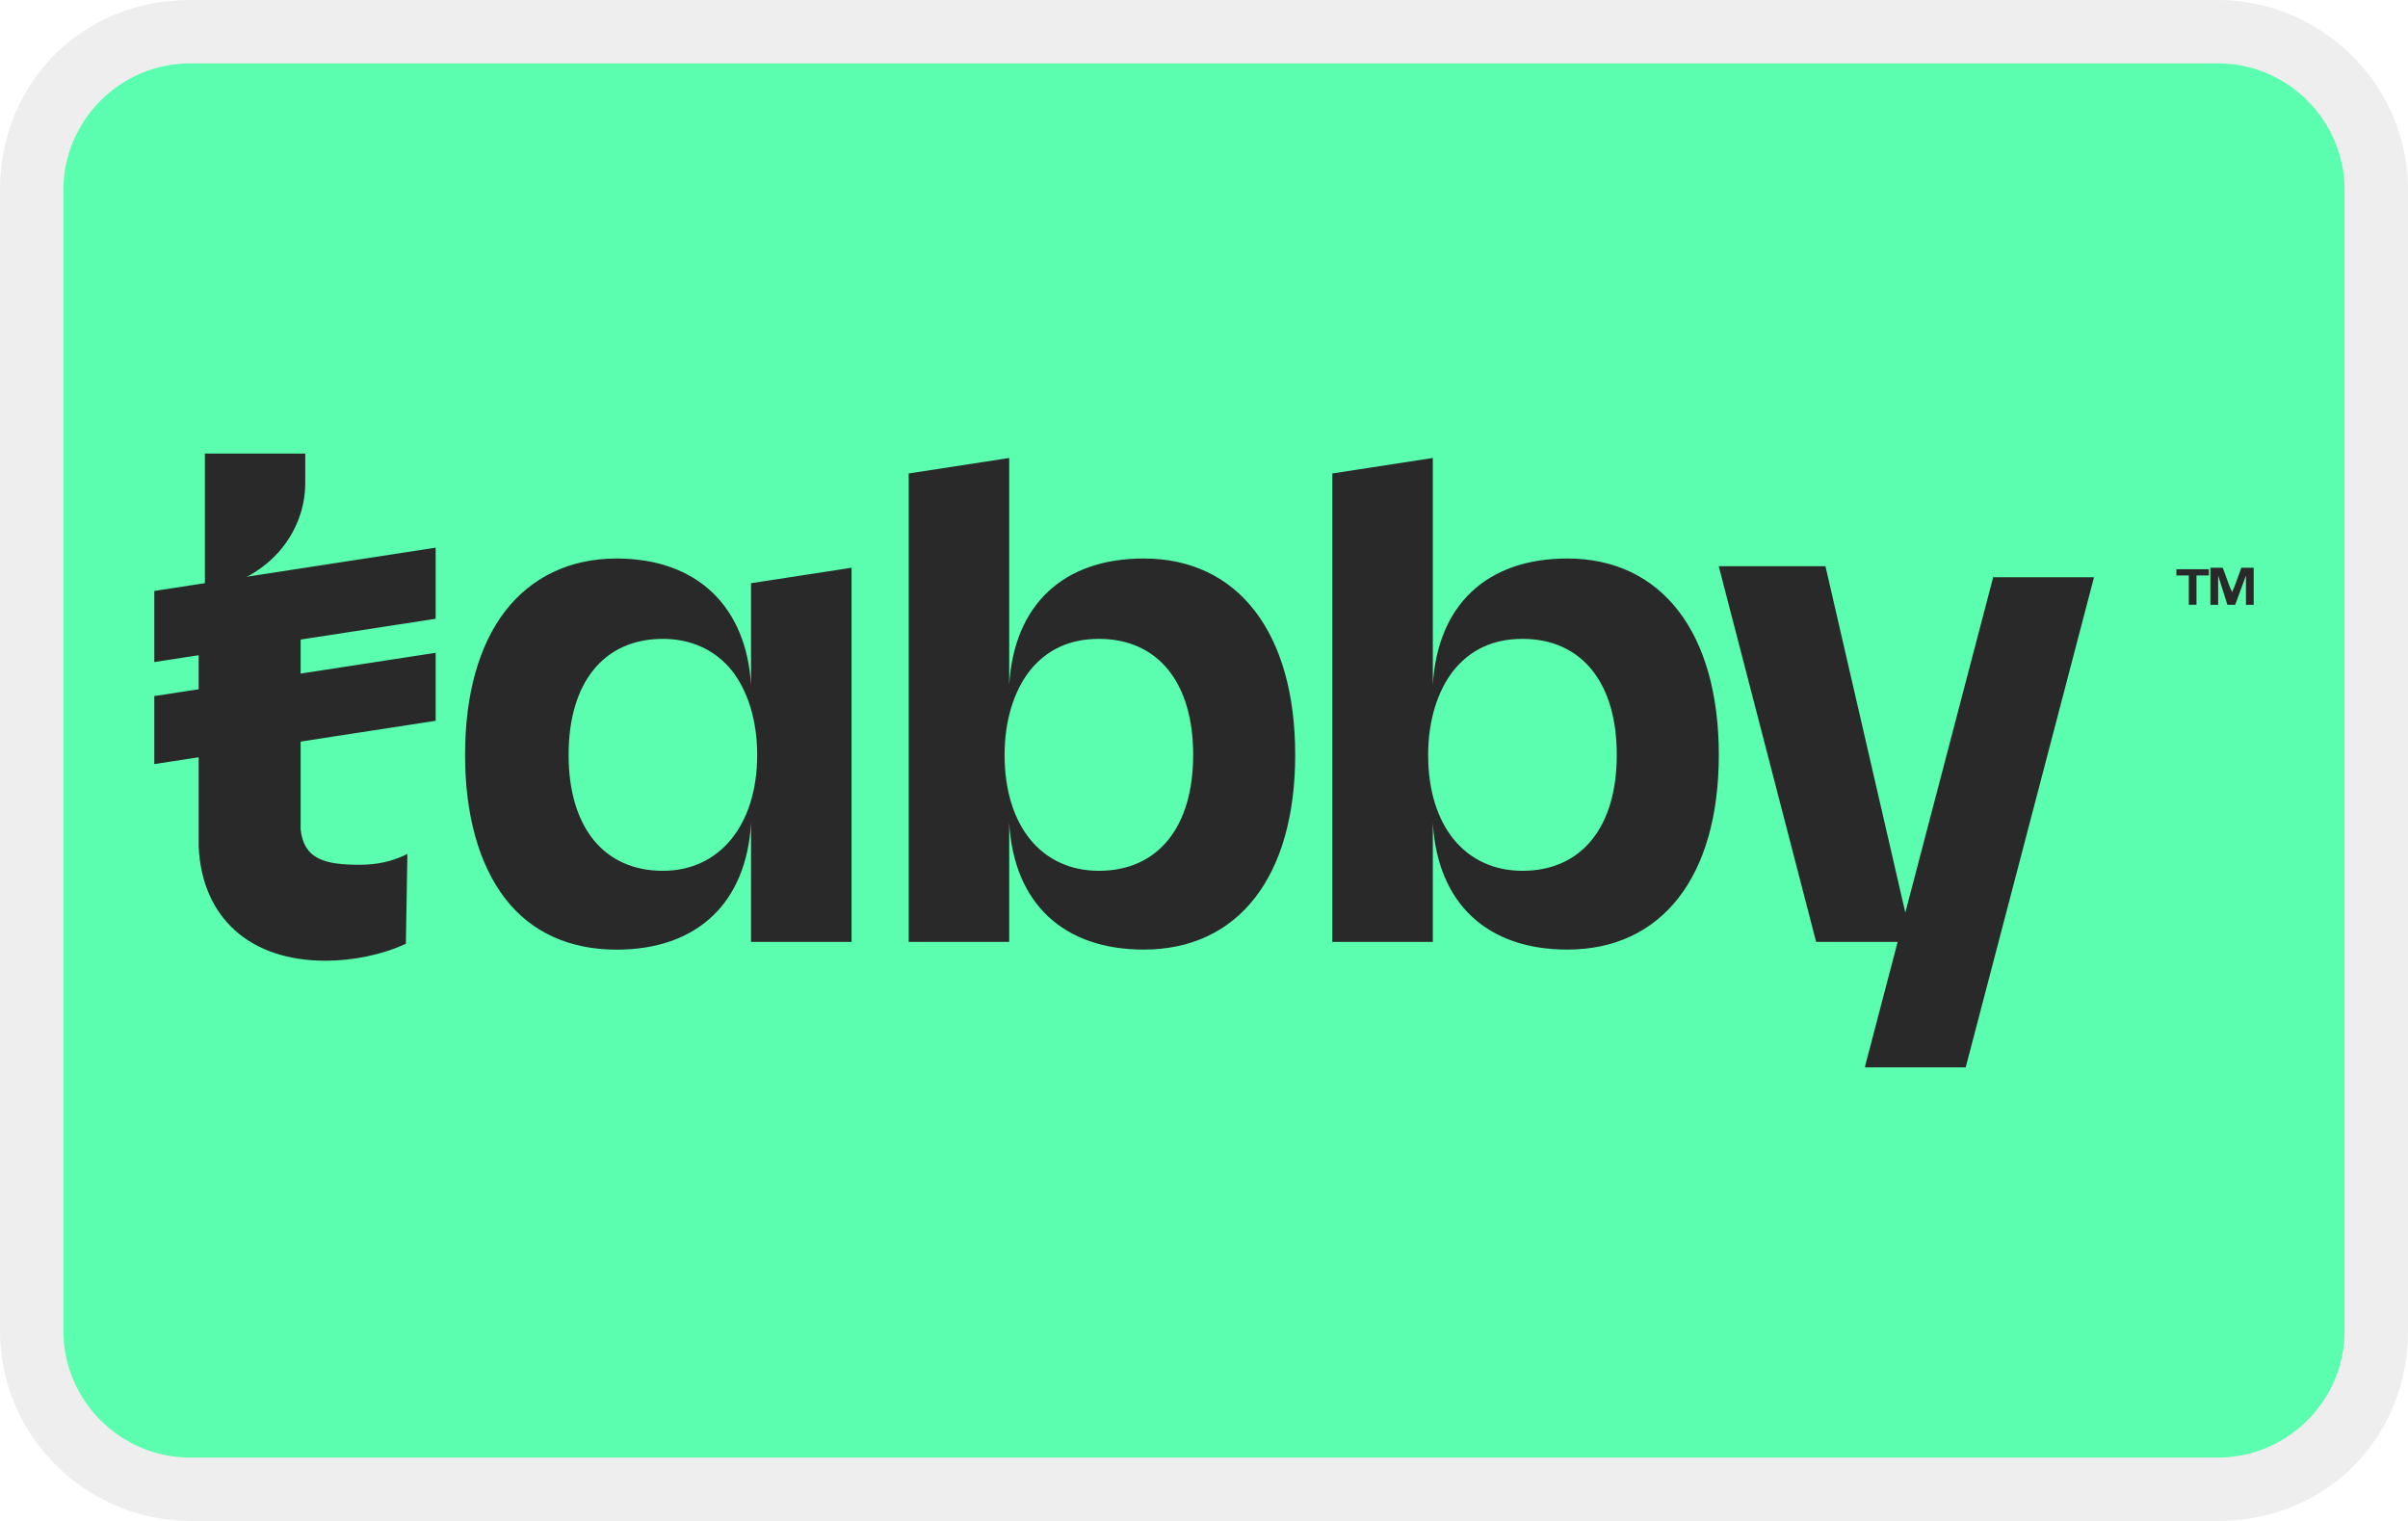 <svg xmlns="http://www.w3.org/2000/svg" width="38" height="24" aria-labelledby="pi-tabby"><title id="pi-tabby">Tabby</title><path opacity=".07" fill="#000" d="M35 0H3C1.3 0 0 1.3 0 3v18c0 1.7 1.4 3 3 3h32c1.7 0 3-1.3 3-3V3c0-1.7-1.4-3-3-3z"/><path fill="#5AFEAE" d="M35 1c1.1 0 2 .9 2 2v18c0 1.1-.9 2-2 2H3c-1.1 0-2-.9-2-2V3c0-1.1.9-2 2-2h32"/><path d="M29.54 128.279h-120.4c-11.6 0-20.9-9.4-20.9-20.9v-25.1c0-11.6 9.4-20.9 20.9-20.9h120.4c11.6 0 20.9 9.4 20.9 20.9v25.1c0 11.5-9.3 20.9-20.9 20.9z" fill="#5afeae"/><path d="M31.46 9.085l-2.026 7.733v.025h1.586l2.025-7.734h-1.586zM6.428 13.476c-.244.122-.488.17-.757.17-.56 0-.878-.097-.927-.56v-.025-3.928l-1.415.171c.952-.195 1.488-.927 1.488-1.683v-.464H3.233V9.33l-.098.024v4.001c.049 1.122.805 1.805 2 1.805.44 0 .903-.097 1.27-.268l.024-1.415z" fill="#292929"/><path d="M6.875 8.642l-4.44.683v1.122l4.44-.683V8.642zm0 1.659l-4.44.683v1.073l4.44-.683v-1.073zm4.977.512c-.073-1.244-.854-2-2.123-2-.732 0-1.341.292-1.756.829s-.634 1.317-.634 2.269.22 1.732.634 2.269 1.024.805 1.756.805c1.269 0 2.05-.732 2.123-2v1.878h1.586V8.959l-1.586.244v1.61zm.097 1.098c0 1.098-.585 1.83-1.488 1.83-.927 0-1.488-.683-1.488-1.83s.561-1.83 1.488-1.83c.44 0 .83.171 1.098.513.244.317.39.78.39 1.317zm6.1-3.098c-1.27 0-2.05.731-2.123 2V7.227l-1.586.244v7.392h1.586v-1.879c.073 1.269.854 2 2.123 2 1.488 0 2.39-1.146 2.39-3.073s-.902-3.098-2.39-3.098zm-.708 4.928c-.903 0-1.488-.708-1.488-1.83 0-.537.146-1 .39-1.317.269-.342.635-.513 1.098-.513.927 0 1.488.683 1.488 1.83s-.56 1.83-1.488 1.83zm7.392-4.928c-1.268 0-2.05.731-2.122 2V7.227l-1.586.244v7.392h1.586v-1.879c.073 1.269.854 2 2.122 2 1.488 0 2.391-1.146 2.391-3.073s-.903-3.098-2.39-3.098zm-.707 4.928c-.903 0-1.489-.708-1.489-1.83 0-.537.147-1 .39-1.317.27-.342.635-.513 1.099-.513.927 0 1.488.683 1.488 1.83s-.561 1.83-1.488 1.83zm3.098-4.806h1.683l1.367 5.928H28.66l-1.537-5.928zm7.417.61V9.08h-.196v-.098h.513v.098h-.196v.463h-.121zm.341 0v-.586h.195l.098.268c.024.074.049.098.049.122 0-.024.024-.048.048-.122l.098-.268h.195v.585h-.122v-.463l-.17.463h-.123l-.146-.463v.463h-.122z" fill="#292929"/></svg>
